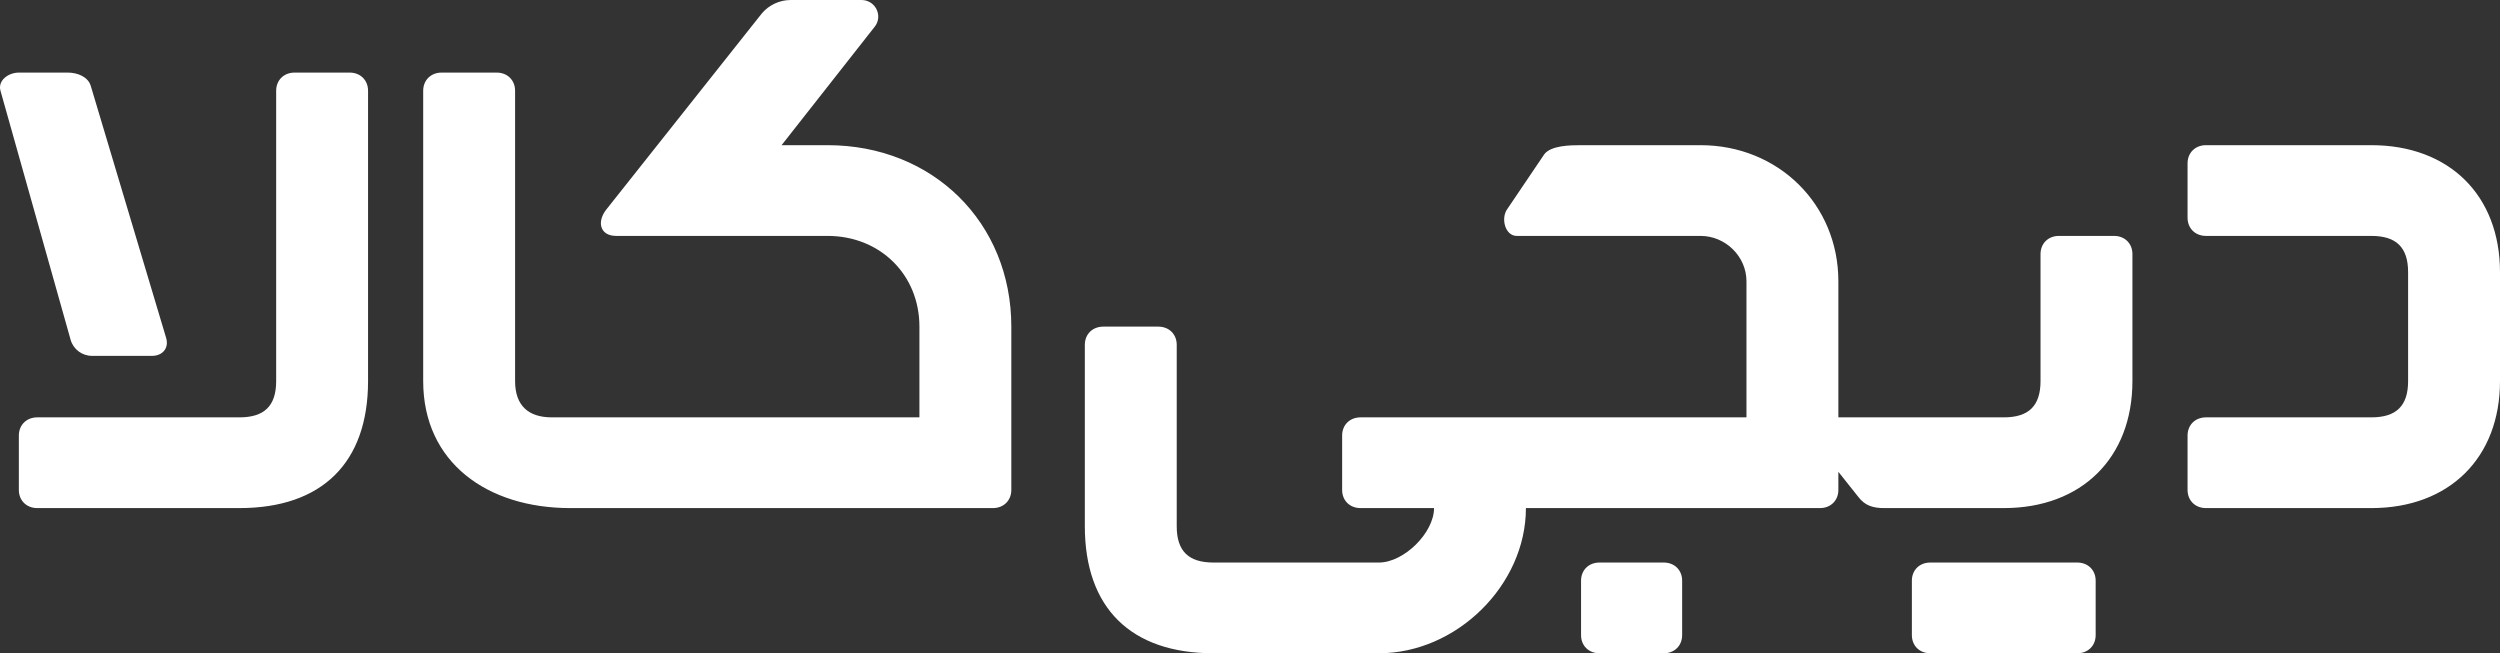 <svg width="199" height="52" viewBox="0 0 199 52" fill="none" xmlns="http://www.w3.org/2000/svg">
<rect x="0" y="0" width="199" height="52" fill="#333333" stroke="none"/>
<path fillRule="evenodd" clipRule="evenodd" d="M163.889 18.778C163.038 18.778 162.426 19.382 162.426 20.222V30.333C162.426 32.302 161.494 33.222 159.5 33.222H146.334V22.389C146.334 16.271 141.557 11.556 135.361 11.556H125.852C124.967 11.556 123.46 11.58 122.926 12.278L120 16.611C119.437 17.347 119.798 18.778 120.732 18.778H135.361C137.356 18.778 139.019 20.42 139.019 22.389V33.222H108.297C107.445 33.222 106.834 33.825 106.834 34.667V39C106.834 39.842 107.445 40.444 108.297 40.444H114.149C114.149 42.413 111.754 44.778 109.76 44.778H96.593C94.599 44.778 93.667 43.858 93.667 41.889V27.444C93.667 26.604 93.056 26 92.204 26H87.816C86.964 26 86.353 26.604 86.353 27.444V41.889C86.353 48.389 90.01 52 96.593 52H109.76C115.956 52 121.463 46.562 121.463 40.444H144.871C145.721 40.444 146.334 39.839 146.334 39V37.556L147.93 39.562C148.464 40.26 149.105 40.444 149.991 40.444H159.5C165.696 40.444 169.741 36.451 169.741 30.333V20.222C169.741 19.382 169.129 18.778 168.278 18.778H163.889ZM153.648 44.778C152.796 44.778 152.185 45.381 152.185 46.222V50.556C152.185 51.397 152.796 52 153.648 52H165.352C166.204 52 166.815 51.397 166.815 50.556V46.222C166.815 45.381 166.204 44.778 165.352 44.778H153.648ZM127.315 44.778C126.463 44.778 125.852 45.381 125.852 46.222V50.556C125.852 51.397 126.463 52 127.315 52H132.436C133.288 52 133.899 51.397 133.899 50.556V46.222C133.899 45.381 133.288 44.778 132.436 44.778H127.315ZM175.593 11.556C174.742 11.556 174.13 12.159 174.13 13V17.333C174.13 18.174 174.742 18.778 175.593 18.778H188.759C190.754 18.778 191.685 19.698 191.685 21.667V30.333C191.685 32.302 190.754 33.222 188.759 33.222H175.593C174.742 33.222 174.13 33.826 174.13 34.667V39C174.13 39.841 174.742 40.444 175.593 40.444H188.759C194.955 40.444 199 36.451 199 30.333V21.667C199 15.549 194.955 11.556 188.759 11.556H175.593ZM62.214 11.556L69.601 2.16C70.321 1.3 69.702 0 68.571 0H62.951C62.056 0 61.207 0.394 60.636 1.076L48.316 16.611C47.477 17.613 47.73 18.778 49.047 18.778H65.871C70.058 18.778 73.186 21.866 73.186 26V33.222H43.927C42.05 33.222 41.001 32.277 41.001 30.333V7.222C41.001 6.382 40.389 5.778 39.538 5.778H35.149C34.298 5.778 33.686 6.382 33.686 7.222V30.333C33.686 36.833 38.806 40.444 45.39 40.444H79.038C79.888 40.444 80.501 39.839 80.501 39V26C80.501 17.717 74.26 11.556 65.871 11.556H62.214ZM23.445 5.778C22.594 5.778 21.983 6.382 21.983 7.222V30.333C21.983 32.302 21.051 33.222 19.057 33.222H2.964C2.113 33.222 1.501 33.826 1.501 34.667V39C1.501 39.841 2.113 40.444 2.964 40.444H19.057C25.64 40.444 29.297 36.833 29.297 30.333V7.222C29.297 6.382 28.686 5.778 27.834 5.778H23.445ZM5.623 27.053L0.038 7.222C-0.191 6.418 0.654 5.778 1.501 5.778H5.39C6.168 5.778 7.018 6.111 7.229 6.85L13.229 26.914C13.457 27.713 12.939 28.327 12.099 28.327H7.329C6.535 28.327 5.838 27.806 5.623 27.053Z" fill="white"/>
</svg>
